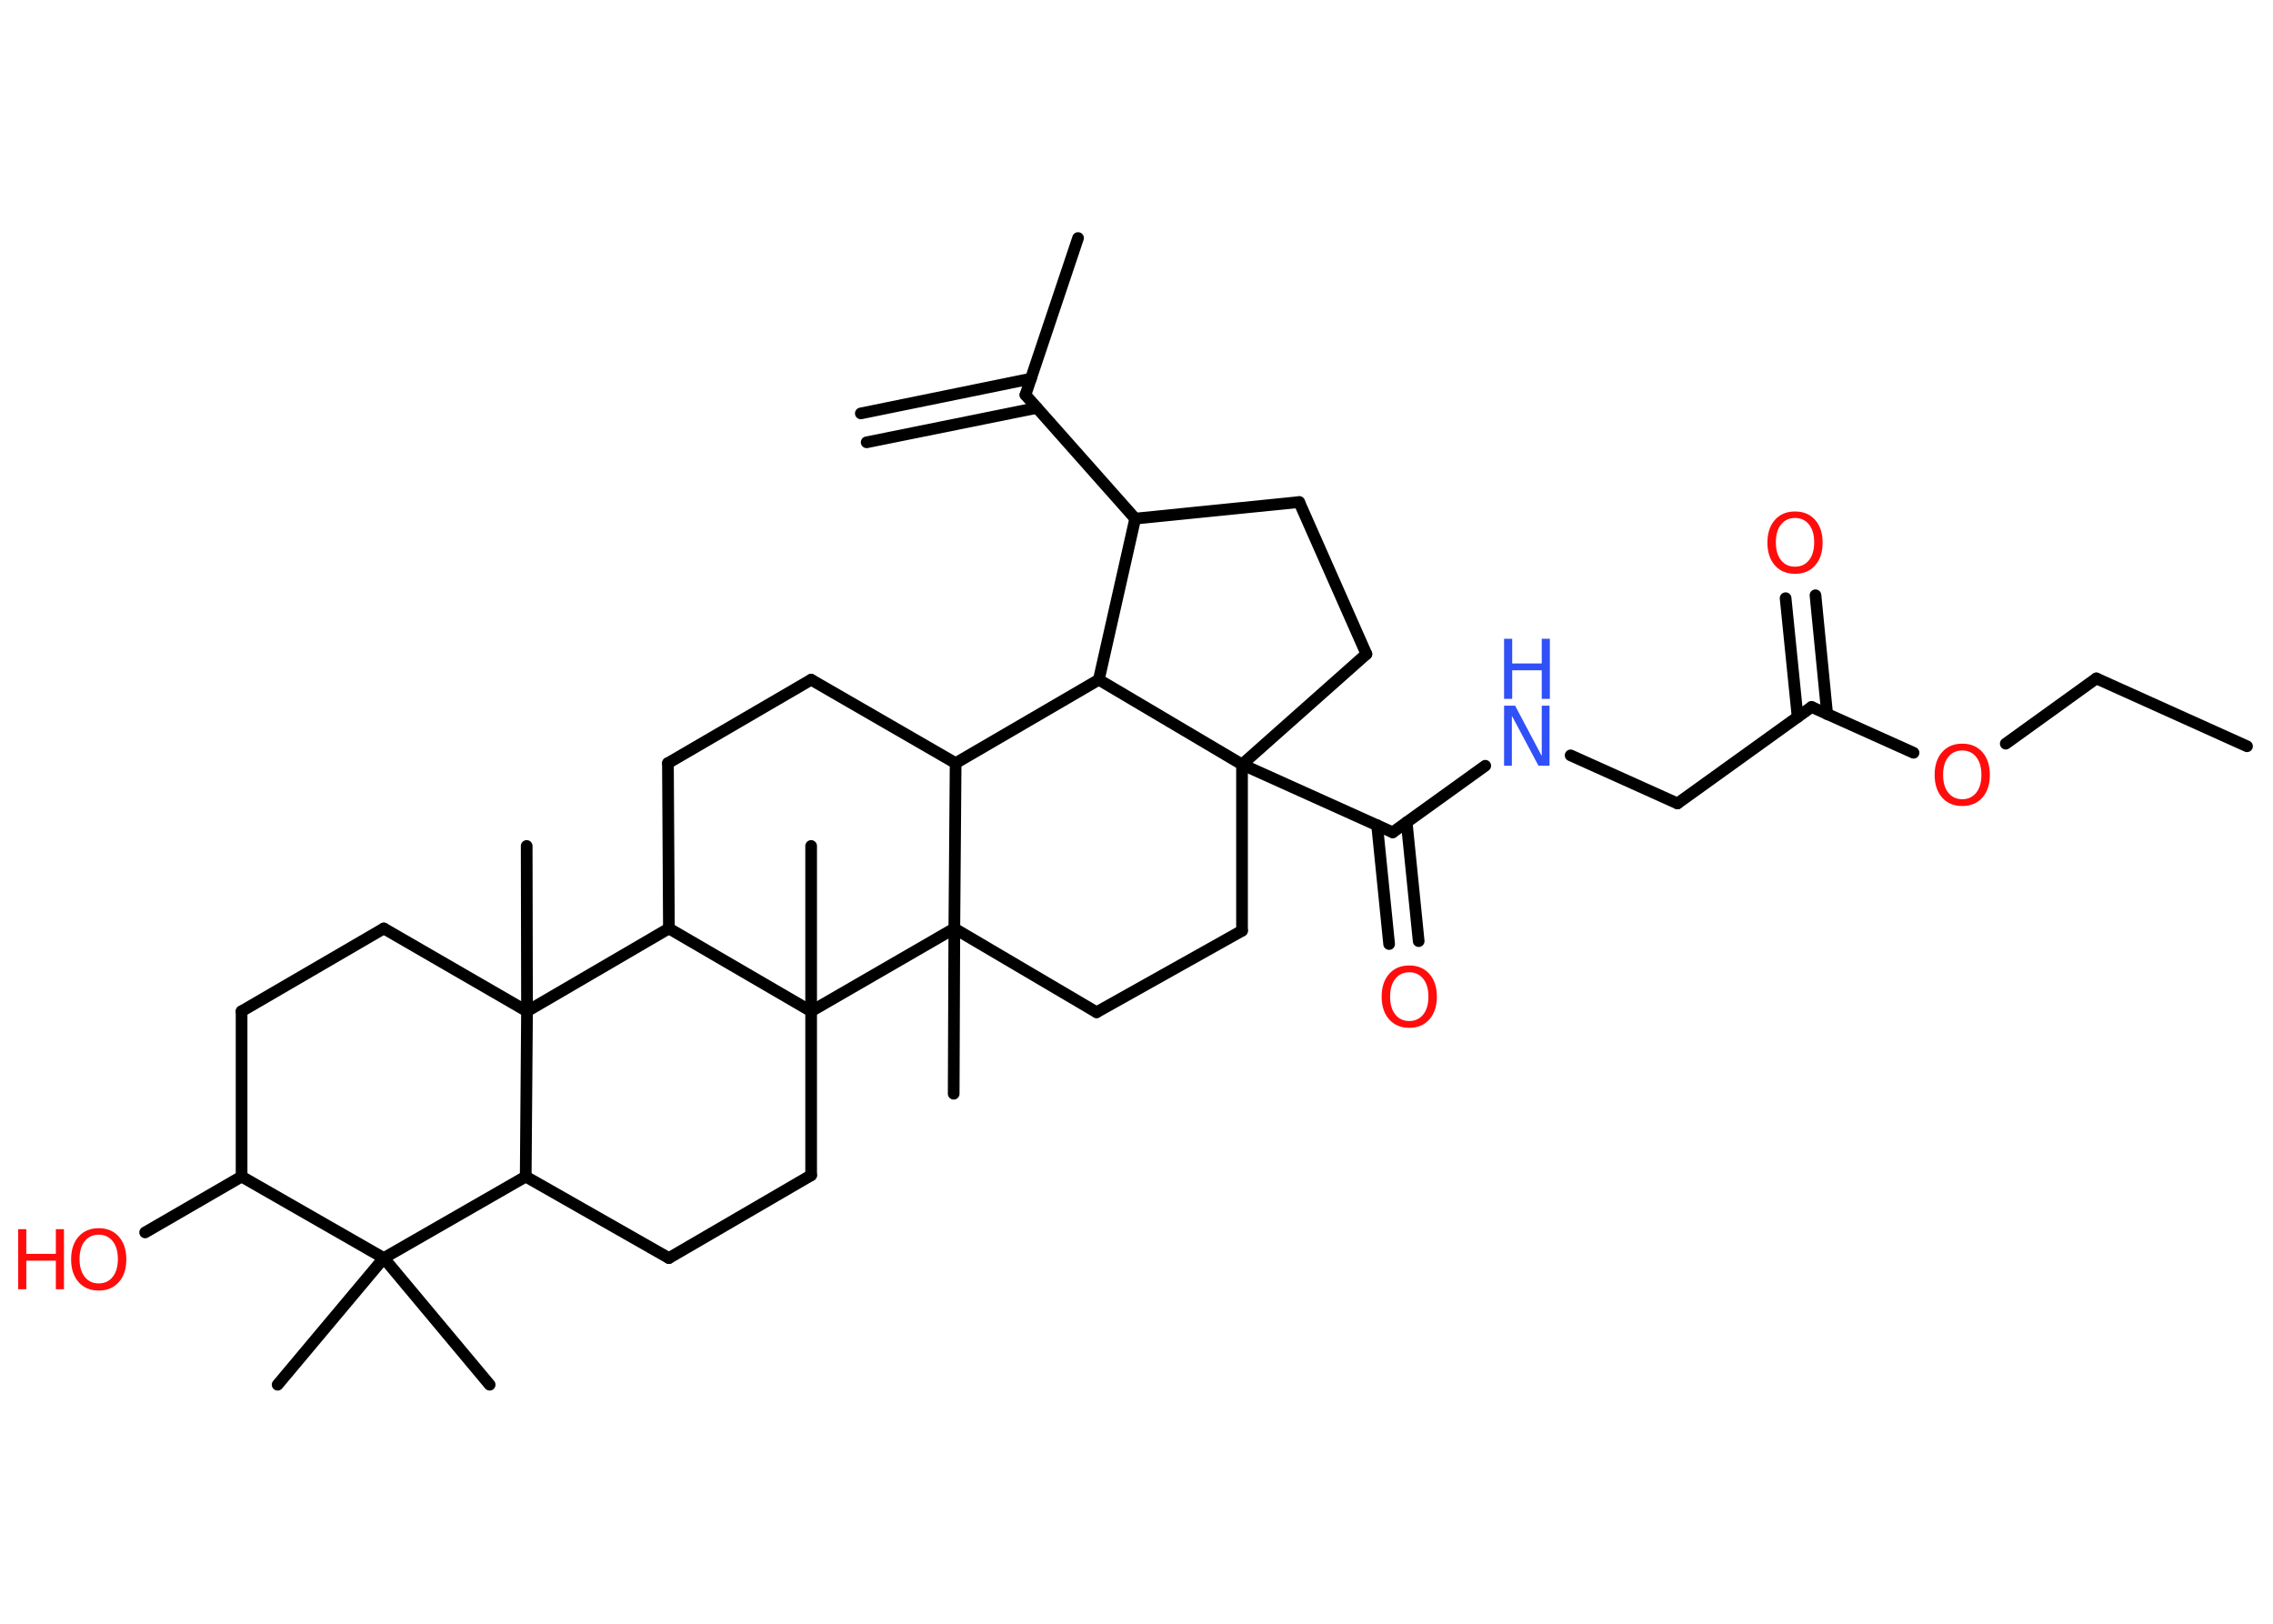 <?xml version='1.0' encoding='UTF-8'?>
<!DOCTYPE svg PUBLIC "-//W3C//DTD SVG 1.1//EN" "http://www.w3.org/Graphics/SVG/1.1/DTD/svg11.dtd">
<svg version='1.2' xmlns='http://www.w3.org/2000/svg' xmlns:xlink='http://www.w3.org/1999/xlink' width='70.0mm' height='50.0mm' viewBox='0 0 70.0 50.0'>
  <desc>Generated by the Chemistry Development Kit (http://github.com/cdk)</desc>
  <g stroke-linecap='round' stroke-linejoin='round' stroke='#000000' stroke-width='.36' fill='#FF0D0D'>
    <rect x='.0' y='.0' width='70.0' height='50.0' fill='#FFFFFF' stroke='none'/>
    <g id='mol1' class='mol'>
      <g id='mol1bnd1' class='bond'>
        <line x1='26.51' y1='12.73' x2='31.75' y2='11.66'/>
        <line x1='26.69' y1='13.62' x2='31.93' y2='12.56'/>
      </g>
      <line id='mol1bnd2' class='bond' x1='31.58' y1='12.16' x2='33.2' y2='7.33'/>
      <line id='mol1bnd3' class='bond' x1='31.58' y1='12.16' x2='34.96' y2='15.97'/>
      <line id='mol1bnd4' class='bond' x1='34.96' y1='15.97' x2='40.01' y2='15.46'/>
      <line id='mol1bnd5' class='bond' x1='40.01' y1='15.46' x2='42.08' y2='20.14'/>
      <line id='mol1bnd6' class='bond' x1='42.08' y1='20.14' x2='38.25' y2='23.54'/>
      <line id='mol1bnd7' class='bond' x1='38.25' y1='23.54' x2='42.89' y2='25.63'/>
      <g id='mol1bnd8' class='bond'>
        <line x1='43.32' y1='25.32' x2='43.69' y2='28.98'/>
        <line x1='42.41' y1='25.41' x2='42.78' y2='29.07'/>
      </g>
      <line id='mol1bnd9' class='bond' x1='42.89' y1='25.63' x2='45.74' y2='23.58'/>
      <line id='mol1bnd10' class='bond' x1='48.37' y1='23.26' x2='51.66' y2='24.74'/>
      <line id='mol1bnd11' class='bond' x1='51.66' y1='24.74' x2='55.79' y2='21.77'/>
      <g id='mol1bnd12' class='bond'>
        <line x1='55.36' y1='22.08' x2='54.99' y2='18.42'/>
        <line x1='56.27' y1='21.99' x2='55.91' y2='18.33'/>
      </g>
      <line id='mol1bnd13' class='bond' x1='55.79' y1='21.77' x2='58.93' y2='23.18'/>
      <line id='mol1bnd14' class='bond' x1='61.77' y1='22.9' x2='64.56' y2='20.89'/>
      <line id='mol1bnd15' class='bond' x1='64.56' y1='20.89' x2='69.2' y2='22.98'/>
      <line id='mol1bnd16' class='bond' x1='38.25' y1='23.54' x2='38.25' y2='28.66'/>
      <line id='mol1bnd17' class='bond' x1='38.25' y1='28.66' x2='33.77' y2='31.17'/>
      <line id='mol1bnd18' class='bond' x1='33.77' y1='31.17' x2='29.39' y2='28.59'/>
      <line id='mol1bnd19' class='bond' x1='29.39' y1='28.59' x2='29.37' y2='33.68'/>
      <line id='mol1bnd20' class='bond' x1='29.39' y1='28.59' x2='29.43' y2='23.5'/>
      <line id='mol1bnd21' class='bond' x1='29.43' y1='23.5' x2='24.98' y2='20.93'/>
      <line id='mol1bnd22' class='bond' x1='24.98' y1='20.93' x2='20.57' y2='23.5'/>
      <line id='mol1bnd23' class='bond' x1='20.57' y1='23.5' x2='20.6' y2='28.59'/>
      <line id='mol1bnd24' class='bond' x1='20.6' y1='28.59' x2='16.23' y2='31.14'/>
      <line id='mol1bnd25' class='bond' x1='16.23' y1='31.14' x2='16.22' y2='26.05'/>
      <line id='mol1bnd26' class='bond' x1='16.23' y1='31.14' x2='11.82' y2='28.59'/>
      <line id='mol1bnd27' class='bond' x1='11.82' y1='28.59' x2='7.44' y2='31.14'/>
      <line id='mol1bnd28' class='bond' x1='7.44' y1='31.14' x2='7.44' y2='36.23'/>
      <line id='mol1bnd29' class='bond' x1='7.44' y1='36.23' x2='4.47' y2='37.95'/>
      <line id='mol1bnd30' class='bond' x1='7.44' y1='36.23' x2='11.82' y2='38.74'/>
      <line id='mol1bnd31' class='bond' x1='11.82' y1='38.74' x2='8.55' y2='42.64'/>
      <line id='mol1bnd32' class='bond' x1='11.82' y1='38.74' x2='15.08' y2='42.64'/>
      <line id='mol1bnd33' class='bond' x1='11.82' y1='38.74' x2='16.19' y2='36.23'/>
      <line id='mol1bnd34' class='bond' x1='16.23' y1='31.14' x2='16.19' y2='36.23'/>
      <line id='mol1bnd35' class='bond' x1='16.19' y1='36.23' x2='20.6' y2='38.74'/>
      <line id='mol1bnd36' class='bond' x1='20.6' y1='38.74' x2='24.98' y2='36.19'/>
      <line id='mol1bnd37' class='bond' x1='24.98' y1='36.19' x2='24.98' y2='31.14'/>
      <line id='mol1bnd38' class='bond' x1='20.6' y1='28.59' x2='24.98' y2='31.14'/>
      <line id='mol1bnd39' class='bond' x1='29.39' y1='28.59' x2='24.98' y2='31.14'/>
      <line id='mol1bnd40' class='bond' x1='24.98' y1='31.14' x2='24.98' y2='26.05'/>
      <line id='mol1bnd41' class='bond' x1='29.43' y1='23.5' x2='33.84' y2='20.93'/>
      <line id='mol1bnd42' class='bond' x1='34.96' y1='15.97' x2='33.84' y2='20.93'/>
      <line id='mol1bnd43' class='bond' x1='38.25' y1='23.54' x2='33.84' y2='20.93'/>
      <path id='mol1atm9' class='atom' d='M43.4 29.94q-.27 .0 -.43 .2q-.16 .2 -.16 .55q.0 .35 .16 .55q.16 .2 .43 .2q.27 .0 .43 -.2q.16 -.2 .16 -.55q.0 -.35 -.16 -.55q-.16 -.2 -.43 -.2zM43.4 29.73q.39 .0 .62 .26q.23 .26 .23 .7q.0 .44 -.23 .7q-.23 .26 -.62 .26q-.39 .0 -.62 -.26q-.23 -.26 -.23 -.7q.0 -.44 .23 -.7q.23 -.26 .62 -.26z' stroke='none'/>
      <g id='mol1atm10' class='atom'>
        <path d='M46.32 21.73h.34l.82 1.55v-1.55h.24v1.85h-.34l-.82 -1.54v1.54h-.24v-1.85z' stroke='none' fill='#3050F8'/>
        <path d='M46.32 19.67h.25v.76h.91v-.76h.25v1.85h-.25v-.88h-.91v.88h-.25v-1.85z' stroke='none' fill='#3050F8'/>
      </g>
      <path id='mol1atm13' class='atom' d='M55.28 15.95q-.27 .0 -.43 .2q-.16 .2 -.16 .55q.0 .35 .16 .55q.16 .2 .43 .2q.27 .0 .43 -.2q.16 -.2 .16 -.55q.0 -.35 -.16 -.55q-.16 -.2 -.43 -.2zM55.28 15.75q.39 .0 .62 .26q.23 .26 .23 .7q.0 .44 -.23 .7q-.23 .26 -.62 .26q-.39 .0 -.62 -.26q-.23 -.26 -.23 -.7q.0 -.44 .23 -.7q.23 -.26 .62 -.26z' stroke='none'/>
      <path id='mol1atm14' class='atom' d='M60.43 23.11q-.27 .0 -.43 .2q-.16 .2 -.16 .55q.0 .35 .16 .55q.16 .2 .43 .2q.27 .0 .43 -.2q.16 -.2 .16 -.55q.0 -.35 -.16 -.55q-.16 -.2 -.43 -.2zM60.43 22.9q.39 .0 .62 .26q.23 .26 .23 .7q.0 .44 -.23 .7q-.23 .26 -.62 .26q-.39 .0 -.62 -.26q-.23 -.26 -.23 -.7q.0 -.44 .23 -.7q.23 -.26 .62 -.26z' stroke='none'/>
      <g id='mol1atm30' class='atom'>
        <path d='M3.04 38.02q-.27 .0 -.43 .2q-.16 .2 -.16 .55q.0 .35 .16 .55q.16 .2 .43 .2q.27 .0 .43 -.2q.16 -.2 .16 -.55q.0 -.35 -.16 -.55q-.16 -.2 -.43 -.2zM3.04 37.82q.39 .0 .62 .26q.23 .26 .23 .7q.0 .44 -.23 .7q-.23 .26 -.62 .26q-.39 .0 -.62 -.26q-.23 -.26 -.23 -.7q.0 -.44 .23 -.7q.23 -.26 .62 -.26z' stroke='none'/>
        <path d='M.56 37.85h.25v.76h.91v-.76h.25v1.85h-.25v-.88h-.91v.88h-.25v-1.85z' stroke='none'/>
      </g>
    </g>
  </g>
</svg>
